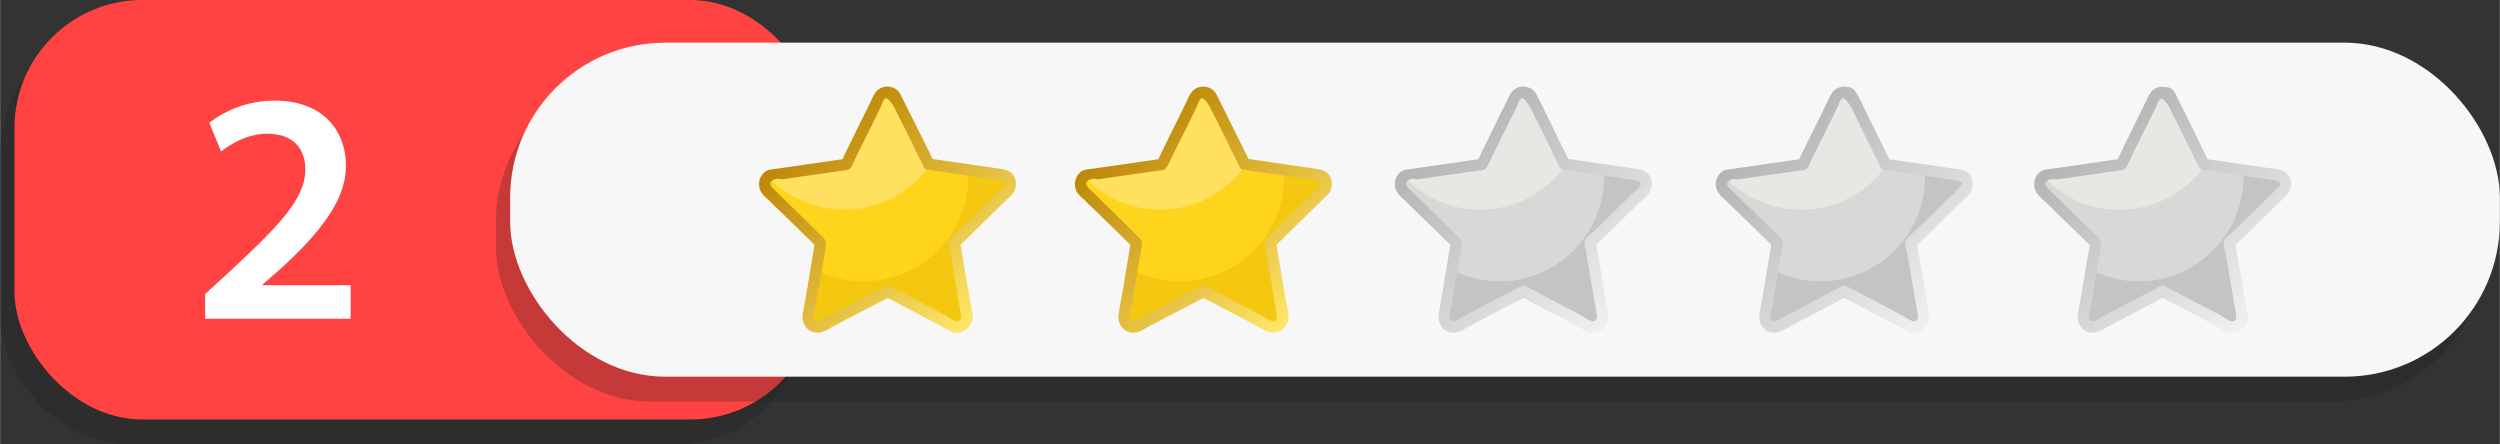 <svg xmlns="http://www.w3.org/2000/svg" xmlns:xlink="http://www.w3.org/1999/xlink" width="960.7" height="170.8" viewBox="0 0 960.7 170.82" style=""><rect x="0" y="0" width="960.7" height="170.82" fill="#333333" stroke="none"/><g><defs><linearGradient id="a" x1="373.63" y1="124.56" x2="306.61" y2="46.46" gradientUnits="userSpaceOnUse"><stop offset="0" stop-color="#ffe669"></stop><stop offset="1" stop-color="#b98100"></stop></linearGradient><linearGradient id="c" x1="495.03" y1="124.56" x2="428.01" y2="46.46" xlink:href="#a"></linearGradient><linearGradient id="b" x1="618" y1="124.56" x2="550.98" y2="46.46" gradientUnits="userSpaceOnUse"><stop offset="0" stop-color="#f0f0f0"></stop><stop offset="1" stop-color="#b0b0b0"></stop></linearGradient><linearGradient id="d" x1="741.34" y1="124.58" x2="674.32" y2="46.48" xlink:href="#b"></linearGradient><linearGradient id="e" x1="863.7" y1="124.59" x2="796.68" y2="46.5" xlink:href="#b"></linearGradient></defs><title>rating73_205376950</title><g data-name="Layer 2"><rect y="9.6" width="308.9" height="161.22" rx="49.2" fill="#1c1c1c" opacity=".25"></rect><rect x="5.5" width="308.9" height="161.22" rx="49.2" fill="#ff4343"></rect><rect x="190.5" y="26" width="764.7" height="128.37" rx="59.6" fill="#1c1c1c" opacity=".25"></rect><rect x="196" y="16.4" width="764.7" height="128.37" rx="59.6" fill="#f7f7f7"></rect><path d="M78.8 122.5V113l9.8-9c19.4-18 28.6-27.9 28.7-38.8 0-7.4-4-13.8-14.7-13.8-7.4 0-13.5 3.7-17.7 6.8l-4.5-11a40.6 40.6 0 0 1 25.3-8.5c18.3 0 27.2 11.5 27.2 25s-10.4 26.1-24.9 39.4l-7.1 6.2v.3h33.8v12.9z" fill="#fff"></path><path d="M387.2 73.3c1.8-1.7 1.2-5.6-1.6-6l-28.7-4.2c-4.2-8.6-8.5-17.2-12.8-25.8-1.1-2.4-5-2.4-6.2 0l-12.8 25.8-28.6 4.2c-2.8.4-3.4 4.3-1.6 6.1l20.5 19.9-4.8 27.8c-.5 3.1 2.4 5.7 5.3 4.1l25.2-13.2 24.2 12.7a2.8 2.8 0 0 0 2.4.9 3.8 3.8 0 0 0 3.7-5c-1.5-9.1-3.1-18.2-4.7-27.3z" fill="#ffe05f"></path><path d="M385.6 67.3l-28.1-4.1a40.2 40.2 0 0 1-62.4 4.7 3.9 3.9 0 0 0-.3 5.5l20.5 19.9c-1.5 9.3-3.1 18.6-4.7 27.8-.5 3.1 2.3 5.7 5.3 4.1L341 112l24.3 12.7a2.7 2.7 0 0 0 2.4.9 3.8 3.8 0 0 0 3.7-5c-1.6-9.1-3.1-18.2-4.7-27.3l20.5-20c1.8-1.7 1.1-5.6-1.6-6z" fill="#ffd41d"></path><path d="M385.6 67.3l-13.6-2a21.7 21.7 0 0 1 .1 2.6 40.2 40.2 0 0 1-58.5 35.8l-3 17.4c-.5 3.1 2.4 5.6 5.3 4.1l25.2-13.2 24.2 12.7a3.2 3.2 0 0 0 2.4.9 3.8 3.8 0 0 0 3.7-5c-1.5-9.1-3.1-18.2-4.7-27.3l20.5-20c1.8-1.7 1.2-5.6-1.6-6z" fill="#f4c811"></path><path d="M390 68.5c-1.2-3.3-4.5-3.4-7.5-3.9l-24.1-3.5-8.1-16.3-4.3-8.6a5.5 5.5 0 0 0-4.7-2.9 5.7 5.7 0 0 0-4.7 2 19.5 19.5 0 0 0-1.9 3.5l-2.5 5.1c-2.9 5.8-5.7 11.5-8.5 17.3l-18.6 2.7-9.2 1.3c-2.1.3-3.3 2-4 3.8a6.5 6.5 0 0 0 .7 5.1 18.5 18.5 0 0 0 2.8 2.8c1.3 1.4 2.7 2.7 4.1 4L313 94.1c-1 5.7-1.9 11.5-2.9 17.2-.5 3.1-1.1 6.2-1.6 9.2a6.4 6.4 0 0 0 1.9 6 5.8 5.8 0 0 0 5.5 1.1 15.2 15.2 0 0 0 3.6-1.8l5.1-2.7 16.5-8.6 16.4 8.6c2.6 1.4 5.2 2.9 7.8 4.2a5.9 5.9 0 0 0 6.1-.7 6.5 6.5 0 0 0 2.4-4.9 14.3 14.3 0 0 0-.6-3.6c-.3-1.8-.6-3.7-1-5.6-1-6.1-2.1-12.3-3.1-18.4l19.4-19 .3-.2.4-.5a6.5 6.5 0 0 0 .8-5.9zm-21.7 54.9c-1.3.5-4.1-1.7-5.2-2.3l-20.9-11c-1.5-.8-2.7.2-3.9.9l-5.1 2.6-10.8 5.7-5.1 2.7c-1.2.6-2.9 2.2-4.2 1s.1-3.9.3-5 .7-4.3 1.1-6.5 1.2-7.4 1.9-11.1l.9-5.6c.4-2.2-.2-2.8-1.8-4.3l-17-16.7c-.8-.8-3.8-2.9-1.9-4.3s3.1-.5 4.2-.6l4.6-.7 17.6-2.5c1-.2 2.4-.1 3.3-.7s1.5-2.3 2-3.3c1.4-2.9 2.8-5.8 4.3-8.7l3.8-7.7 2.1-4.3c.4-.9.9-2.8 1.8-3.2s3 2.7 3.6 4l4.3 8.6c1.3 2.6 2.6 5.2 3.8 7.8s1.5 2.9 2.2 4.3.9 2.6 2.1 2.7l17.6 2.6 8.4 1.2c1.1.2 5.4.4 3.4 2.8l-17.1 16.6c-1.2 1.2-2.9 2.4-3.8 3.8s.1 3.2.3 4.5l2.1 12.3c.6 3.7 1.3 7.5 1.9 11.2.3 1.2.7 2.6-.8 3.2z" fill="url(#a)"></path><path d="M508.6 73.3c1.8-1.7 1.2-5.6-1.6-6l-28.7-4.2c-4.2-8.6-8.5-17.2-12.8-25.8-1.1-2.4-5-2.4-6.2 0l-12.8 25.8-28.6 4.2c-2.8.4-3.4 4.3-1.6 6.1l20.5 19.9-4.8 27.8c-.5 3.1 2.4 5.7 5.3 4.1l25.2-13.2 24.2 12.7a2.8 2.8 0 0 0 2.4.9 3.8 3.8 0 0 0 3.7-5c-1.5-9.1-3.1-18.2-4.7-27.3z" fill="#ffe05f"></path><path d="M507 67.3l-28.1-4.1a40.2 40.2 0 0 1-62.4 4.7 3.9 3.9 0 0 0-.3 5.5l20.5 19.9c-1.5 9.3-3.1 18.6-4.7 27.8-.5 3.1 2.3 5.7 5.3 4.1l25.1-13.2 24.3 12.7a2.7 2.7 0 0 0 2.4.9 3.8 3.8 0 0 0 3.7-5c-1.6-9.1-3.1-18.2-4.7-27.3l20.5-20c1.8-1.7 1.1-5.6-1.6-6z" fill="#ffd41d"></path><path d="M507 67.3l-13.6-2c0 .8.1 1.7.1 2.6a40.2 40.2 0 0 1-58.5 35.8l-3 17.4c-.5 3.1 2.4 5.6 5.3 4.1l25.2-13.2 24.2 12.7a3.2 3.2 0 0 0 2.4.9 3.8 3.8 0 0 0 3.7-5c-1.5-9.1-3.1-18.2-4.7-27.3l20.5-20c1.8-1.7 1.2-5.6-1.6-6z" fill="#f4c811"></path><path d="M511.4 68.5c-1.2-3.3-4.5-3.4-7.5-3.9l-24.1-3.5-8.1-16.3c-1.4-2.9-2.9-5.8-4.3-8.6a5.5 5.5 0 0 0-4.7-2.9 5.7 5.7 0 0 0-4.7 2 14.8 14.8 0 0 0-1.9 3.5l-2.5 5.1c-2.9 5.8-5.7 11.5-8.5 17.3l-18.6 2.7-9.2 1.3c-2.1.3-3.3 2-4 3.8a6.5 6.5 0 0 0 .7 5.1 18.5 18.5 0 0 0 2.8 2.8c1.3 1.4 2.7 2.7 4.1 4l13.5 13.2c-1 5.7-1.9 11.5-2.9 17.2-.5 3.1-1.1 6.2-1.6 9.2a6.4 6.4 0 0 0 1.9 6 5.8 5.8 0 0 0 5.5 1.1 17.3 17.3 0 0 0 3.6-1.8l5.1-2.7 16.5-8.6 16.4 8.6 7.8 4.2a5.9 5.9 0 0 0 6.1-.7 6.5 6.5 0 0 0 2.4-4.9 14.3 14.3 0 0 0-.6-3.6c-.3-1.8-.6-3.7-1-5.6-1-6.1-2.1-12.3-3.1-18.4l19.4-19 .3-.2.4-.5a6.5 6.5 0 0 0 .8-5.9zm-21.7 54.9c-1.3.5-4.1-1.7-5.2-2.3l-20.9-11c-1.5-.8-2.7.2-3.9.9l-5.1 2.6-10.8 5.7-5.1 2.7c-1.2.6-2.9 2.2-4.2 1s.1-3.9.3-5 .7-4.3 1.1-6.5 1.2-7.4 1.9-11.1l.9-5.6c.4-2.2-.2-2.8-1.8-4.3l-17-16.7c-.8-.8-3.8-2.9-1.9-4.3s3.1-.5 4.2-.6l4.6-.7 17.6-2.5c1-.2 2.3-.1 3.2-.7s1.6-2.3 2.1-3.3c1.4-2.9 2.8-5.8 4.3-8.7l3.8-7.7 2.1-4.3c.4-.9.9-2.8 1.8-3.2s3 2.7 3.6 4l4.3 8.6c1.3 2.6 2.6 5.2 3.8 7.8l2.2 4.3c.4.9.9 2.6 2.1 2.7l17.6 2.6 8.4 1.2c1.1.2 5.4.4 3.4 2.8L490 88.4c-1.2 1.2-2.9 2.4-3.8 3.8s.1 3.2.3 4.5l2.1 12.3c.6 3.7 1.3 7.5 1.9 11.2.3 1.2.7 2.6-.8 3.2z" fill="url(#c)"></path><g><path d="M631.6 73.3c1.8-1.7 1.1-5.6-1.6-6l-28.7-4.2-12.8-25.8c-1.2-2.4-5.1-2.4-6.2 0l-12.8 25.8-28.7 4.2c-2.8.4-3.4 4.3-1.6 6.1l20.5 19.9c-1.6 9.3-3.1 18.6-4.7 27.8-.6 3.1 2.3 5.7 5.3 4.1l25.1-13.2 24.3 12.7a2.7 2.7 0 0 0 2.4.9 3.8 3.8 0 0 0 3.7-5c-1.6-9.1-3.1-18.2-4.7-27.3z" fill="#e8e7e3"></path><path d="M630 67.3l-28.1-4.1a40.2 40.2 0 0 1-62.4 4.7 3.9 3.9 0 0 0-.3 5.5l20.5 19.9c-1.6 9.3-3.2 18.6-4.7 27.8-.6 3.1 2.3 5.7 5.3 4.1l25.1-13.2 24.3 12.7a2.6 2.6 0 0 0 2.3.9 3.9 3.9 0 0 0 3.8-5c-1.6-9.1-3.2-18.2-4.7-27.3l20.5-20c1.7-1.7 1.1-5.6-1.6-6z" fill="#d9d8d7"></path><path d="M630 67.3l-13.6-2c0 .8.1 1.7.1 2.6a40.3 40.3 0 0 1-40.3 40.2 39.5 39.5 0 0 1-18.2-4.4l-3 17.4a3.7 3.7 0 0 0 5.3 4.1l25.1-13.2 24.3 12.7a3 3 0 0 0 2.4.9 3.8 3.8 0 0 0 3.7-5c-1.6-9.1-3.1-18.2-4.7-27.3l20.5-20c1.8-1.7 1.1-5.6-1.6-6z" fill="#c4c4c4"></path><path d="M634.4 68.5c-1.3-3.3-4.5-3.4-7.5-3.9l-24.2-3.5c-2.7-5.4-5.4-10.9-8-16.3l-4.3-8.6a5.6 5.6 0 0 0-4.8-2.9 5.5 5.5 0 0 0-4.6 2 14.8 14.8 0 0 0-1.9 3.5l-2.6 5.1-8.4 17.3-18.6 2.7-9.2 1.3a5.2 5.2 0 0 0-4 3.8 6.1 6.1 0 0 0 .7 5.1 17.9 17.9 0 0 0 2.7 2.8l4.1 4 13.6 13.2c-1 5.7-2 11.5-2.9 17.2-.6 3.1-1.1 6.2-1.6 9.2a6.4 6.4 0 0 0 1.9 6 5.6 5.6 0 0 0 5.4 1.1 15.9 15.9 0 0 0 3.7-1.8l5-2.7 16.5-8.6 16.5 8.6c2.6 1.4 5.2 2.9 7.8 4.2a5.9 5.9 0 0 0 6.1-.7 6.5 6.5 0 0 0 2.4-4.9 14.3 14.3 0 0 0-.6-3.6c-.3-1.8-.7-3.7-1-5.6-1-6.1-2.1-12.3-3.2-18.4l19.5-19 .2-.2.4-.5a6.3 6.3 0 0 0 .9-5.9zm-21.8 54.9c-1.2.5-4-1.7-5.1-2.3l-21-11c-1.4-.8-2.6.2-3.9.9l-5 2.6-10.9 5.7-5 2.7c-1.2.6-3 2.2-4.2 1s0-3.9.2-5 .8-4.3 1.1-6.5 1.3-7.4 1.9-11.1c.4-1.8.7-3.7 1-5.6s-.2-2.8-1.8-4.3l-17.1-16.7c-.8-.8-3.8-2.9-1.9-4.3s3.2-.5 4.2-.6l4.6-.7 17.6-2.5c1-.2 2.4-.1 3.3-.7s1.6-2.3 2.1-3.3l4.2-8.7 3.9-7.7 2.1-4.3c.4-.9.9-2.8 1.8-3.2s3 2.7 3.6 4l4.3 8.6 3.8 7.8 2.1 4.3c.5.9 1 2.6 2.2 2.7l17.6 2.6 8.3 1.2c1.2.2 5.4.4 3.4 2.8l-17 16.6c-1.2 1.2-3 2.4-3.8 3.8s0 3.2.3 4.5l2.1 12.3c.6 3.7 1.3 7.5 1.9 11.2.2 1.2.7 2.6-.9 3.2z" fill="url(#b)"></path></g><g><path d="M754.9 73.3c1.8-1.7 1.2-5.6-1.6-6l-28.7-4.2c-4.2-8.6-8.5-17.2-12.8-25.8-1.1-2.4-5-2.4-6.2 0-4.2 8.6-8.5 17.2-12.7 25.9l-28.7 4.1c-2.8.4-3.4 4.4-1.6 6.1l20.5 20-4.8 27.8c-.5 3.1 2.4 5.6 5.3 4l25.2-13.2 24.3 12.8a2.7 2.7 0 0 0 2.3.8 3.8 3.8 0 0 0 3.7-5c-1.5-9.1-3.1-18.2-4.7-27.3 6.9-6.6 13.7-13.3 20.5-20z" fill="#e8e7e3"></path><path d="M753.3 67.3l-28.1-4.1a40.2 40.2 0 0 1-62.4 4.7 3.8 3.8 0 0 0-.2 5.5l20.4 20c-1.5 9.2-3.1 18.5-4.7 27.8-.5 3.1 2.3 5.6 5.3 4l25.1-13.2 24.3 12.8a3 3 0 0 0 2.4.8 3.8 3.8 0 0 0 3.7-5c-1.6-9.1-3.1-18.2-4.7-27.3l20.5-20c1.8-1.7 1.1-5.6-1.6-6z" fill="#d9d8d7"></path><path d="M753.3 67.3l-13.6-2a22.6 22.6 0 0 1 .1 2.6 40.2 40.2 0 0 1-58.5 35.8l-3 17.4c-.5 3.1 2.4 5.7 5.3 4.1l25.2-13.2 24.3 12.7a2.5 2.5 0 0 0 2.3.9 3.8 3.8 0 0 0 3.7-5c-1.5-9.1-3.1-18.2-4.7-27.3l20.5-20c1.8-1.7 1.2-5.6-1.6-6z" fill="#c4c4c4"></path><path d="M757.7 68.5c-1.2-3.3-4.5-3.4-7.5-3.8l-24.1-3.5-8.1-16.4c-1.4-2.9-2.8-5.8-4.3-8.6s-2.8-2.6-4.7-2.9a6 6 0 0 0-4.7 2 19.5 19.5 0 0 0-1.9 3.5c-.8 1.7-1.7 3.4-2.5 5.2-2.8 5.7-5.7 11.4-8.5 17.2l-18.6 2.7-9.2 1.3c-2 .3-3.3 2-4 3.8a6.1 6.1 0 0 0 .8 5.1 12 12 0 0 0 2.7 2.8c1.3 1.4 2.7 2.7 4.1 4l13.5 13.2c-1 5.8-1.9 11.5-2.9 17.2-.5 3.1-1.1 6.2-1.6 9.3a6.3 6.3 0 0 0 1.9 5.9 5.8 5.8 0 0 0 5.5 1.1 18.1 18.1 0 0 0 3.7-1.8l5-2.7 16.5-8.6 16.4 8.6c2.6 1.4 5.2 3 7.8 4.2a5.8 5.8 0 0 0 6.1-.7 6.3 6.3 0 0 0 2.4-4.9 14.3 14.3 0 0 0-.6-3.5c-.3-1.9-.6-3.8-1-5.7-1-6.1-2.1-12.3-3.1-18.4l19.4-18.9.3-.3.4-.5a6.2 6.2 0 0 0 .8-5.9zM736 123.4c-1.3.5-4.1-1.7-5.2-2.3l-20.9-11c-1.4-.7-2.7.2-3.9.9l-5 2.6-10.9 5.8-5.1 2.6c-1.2.6-2.9 2.2-4.2 1s.1-3.8.3-5 .7-4.3 1.1-6.5 1.2-7.4 1.9-11.1l.9-5.5c.4-2.3-.1-2.9-1.7-4.4l-17.1-16.7c-.8-.7-3.8-2.9-1.9-4.2s3.1-.5 4.2-.7l4.6-.7 17.6-2.5c1-.2 2.4-.1 3.3-.6s1.5-2.3 2-3.4c1.4-2.9 2.9-5.8 4.3-8.6s2.5-5.2 3.8-7.8l2.1-4.3c.4-.8.9-2.8 1.9-3.2s2.9 2.7 3.6 4l4.2 8.7c1.3 2.5 2.6 5.1 3.8 7.7l2.2 4.3c.4.9.9 2.6 2.1 2.8l17.6 2.5L750 69c1.1.2 5.4.5 3.4 2.8l-17.1 16.6c-1.2 1.2-2.9 2.4-3.8 3.8s.1 3.2.3 4.5l2.1 12.3c.7 3.7 1.3 7.5 2 11.3.2 1.2.6 2.5-.9 3.1z" fill="url(#d)"></path></g><g><path d="M877.3 73.3c1.8-1.7 1.1-5.6-1.6-6L847 63.2c-4.3-8.7-8.5-17.3-12.8-25.9a3.6 3.6 0 0 0-6.2 0c-4.3 8.6-8.5 17.3-12.8 25.9l-28.7 4.2c-2.8.4-3.4 4.3-1.6 6l20.5 20c-1.6 9.2-3.1 18.5-4.7 27.8a3.6 3.6 0 0 0 5.3 4l25.1-13.2 24.3 12.8a3.4 3.4 0 0 0 2.4.9 3.9 3.9 0 0 0 3.7-5.1c-1.6-9.1-3.1-18.2-4.7-27.2z" fill="#e8e7e3"></path><path d="M875.7 67.3l-28.1-4a40.4 40.4 0 0 1-33.1 17.3 40 40 0 0 1-29.3-12.7 3.9 3.9 0 0 0-.3 5.5l20.5 20c-1.6 9.2-3.2 18.5-4.7 27.8a3.6 3.6 0 0 0 5.3 4l25.1-13.2 24.3 12.8a3.3 3.3 0 0 0 2.3.9 3.9 3.9 0 0 0 3.8-5.1c-1.6-9.1-3.2-18.2-4.7-27.2l20.5-20.1c1.7-1.7 1.1-5.6-1.6-6z" fill="#d9d8d7"></path><path d="M875.7 67.3l-13.6-2c0 .9.1 1.7.1 2.6a40.3 40.3 0 0 1-40.3 40.2 39.5 39.5 0 0 1-18.2-4.4l-3 17.5a3.6 3.6 0 0 0 5.3 4l25.1-13.2 24.3 12.8a3 3 0 0 0 2.4.8 3.8 3.8 0 0 0 3.7-5c-1.6-9.1-3.1-18.2-4.7-27.3l20.5-20c1.8-1.7 1.1-5.6-1.6-6z" fill="#c4c4c4"></path><path d="M880.1 68.5c-1.3-3.3-4.5-3.4-7.5-3.8l-24.2-3.5-8-16.4c-1.5-2.9-2.9-5.7-4.3-8.6s-2.8-2.6-4.8-2.8a5.4 5.4 0 0 0-4.6 1.9 17 17 0 0 0-1.9 3.5c-.9 1.7-1.7 3.4-2.6 5.2l-8.4 17.2-18.6 2.7-9.2 1.3a5.2 5.2 0 0 0-4 3.9 5.9 5.9 0 0 0 .7 5 18.6 18.6 0 0 0 2.7 2.9c1.4 1.3 2.8 2.6 4.1 4l13.6 13.2c-1 5.7-2 11.4-2.9 17.1-.6 3.1-1.1 6.2-1.6 9.3a6.3 6.3 0 0 0 1.9 5.9 5.6 5.6 0 0 0 5.4 1.1 15.9 15.9 0 0 0 3.7-1.8l5-2.6 16.5-8.7 16.5 8.6c2.6 1.4 5.2 3 7.8 4.3a6.1 6.1 0 0 0 8.5-5.7 14.3 14.3 0 0 0-.6-3.5c-.3-1.9-.7-3.8-1-5.7-1.1-6.1-2.1-12.2-3.2-18.4l19.5-18.9.2-.3.4-.5a6.2 6.2 0 0 0 .9-5.9zm-21.7 54.9c-1.3.5-4.1-1.7-5.2-2.3l-21-11c-1.4-.7-2.6.3-3.9.9l-5 2.6-10.9 5.8-5 2.6c-1.2.7-3 2.2-4.2 1s0-3.8.2-5 .8-4.3 1.1-6.4c.7-3.7 1.3-7.5 1.9-11.2.4-1.8.7-3.7 1-5.5s-.2-2.8-1.8-4.4l-17.1-16.6c-.8-.8-3.7-3-1.9-4.3s3.2-.5 4.2-.7l4.6-.6 17.6-2.6c1-.2 2.4-.1 3.3-.6s1.6-2.3 2.1-3.4l4.2-8.6 3.9-7.8 2.1-4.3c.4-.8.9-2.8 1.8-3.1s3 2.6 3.6 4 2.9 5.7 4.3 8.6l3.8 7.7 2.1 4.3c.5 1 1 2.6 2.2 2.8l17.6 2.5 8.3 1.2c1.2.2 5.4.5 3.4 2.8l-17 16.7c-1.2 1.1-3 2.3-3.8 3.7s0 3.2.3 4.6l2.1 12.2c.6 3.8 1.3 7.5 1.9 11.3.2 1.2.7 2.6-.8 3.1z" fill="url(#e)"></path></g></g></g></svg>